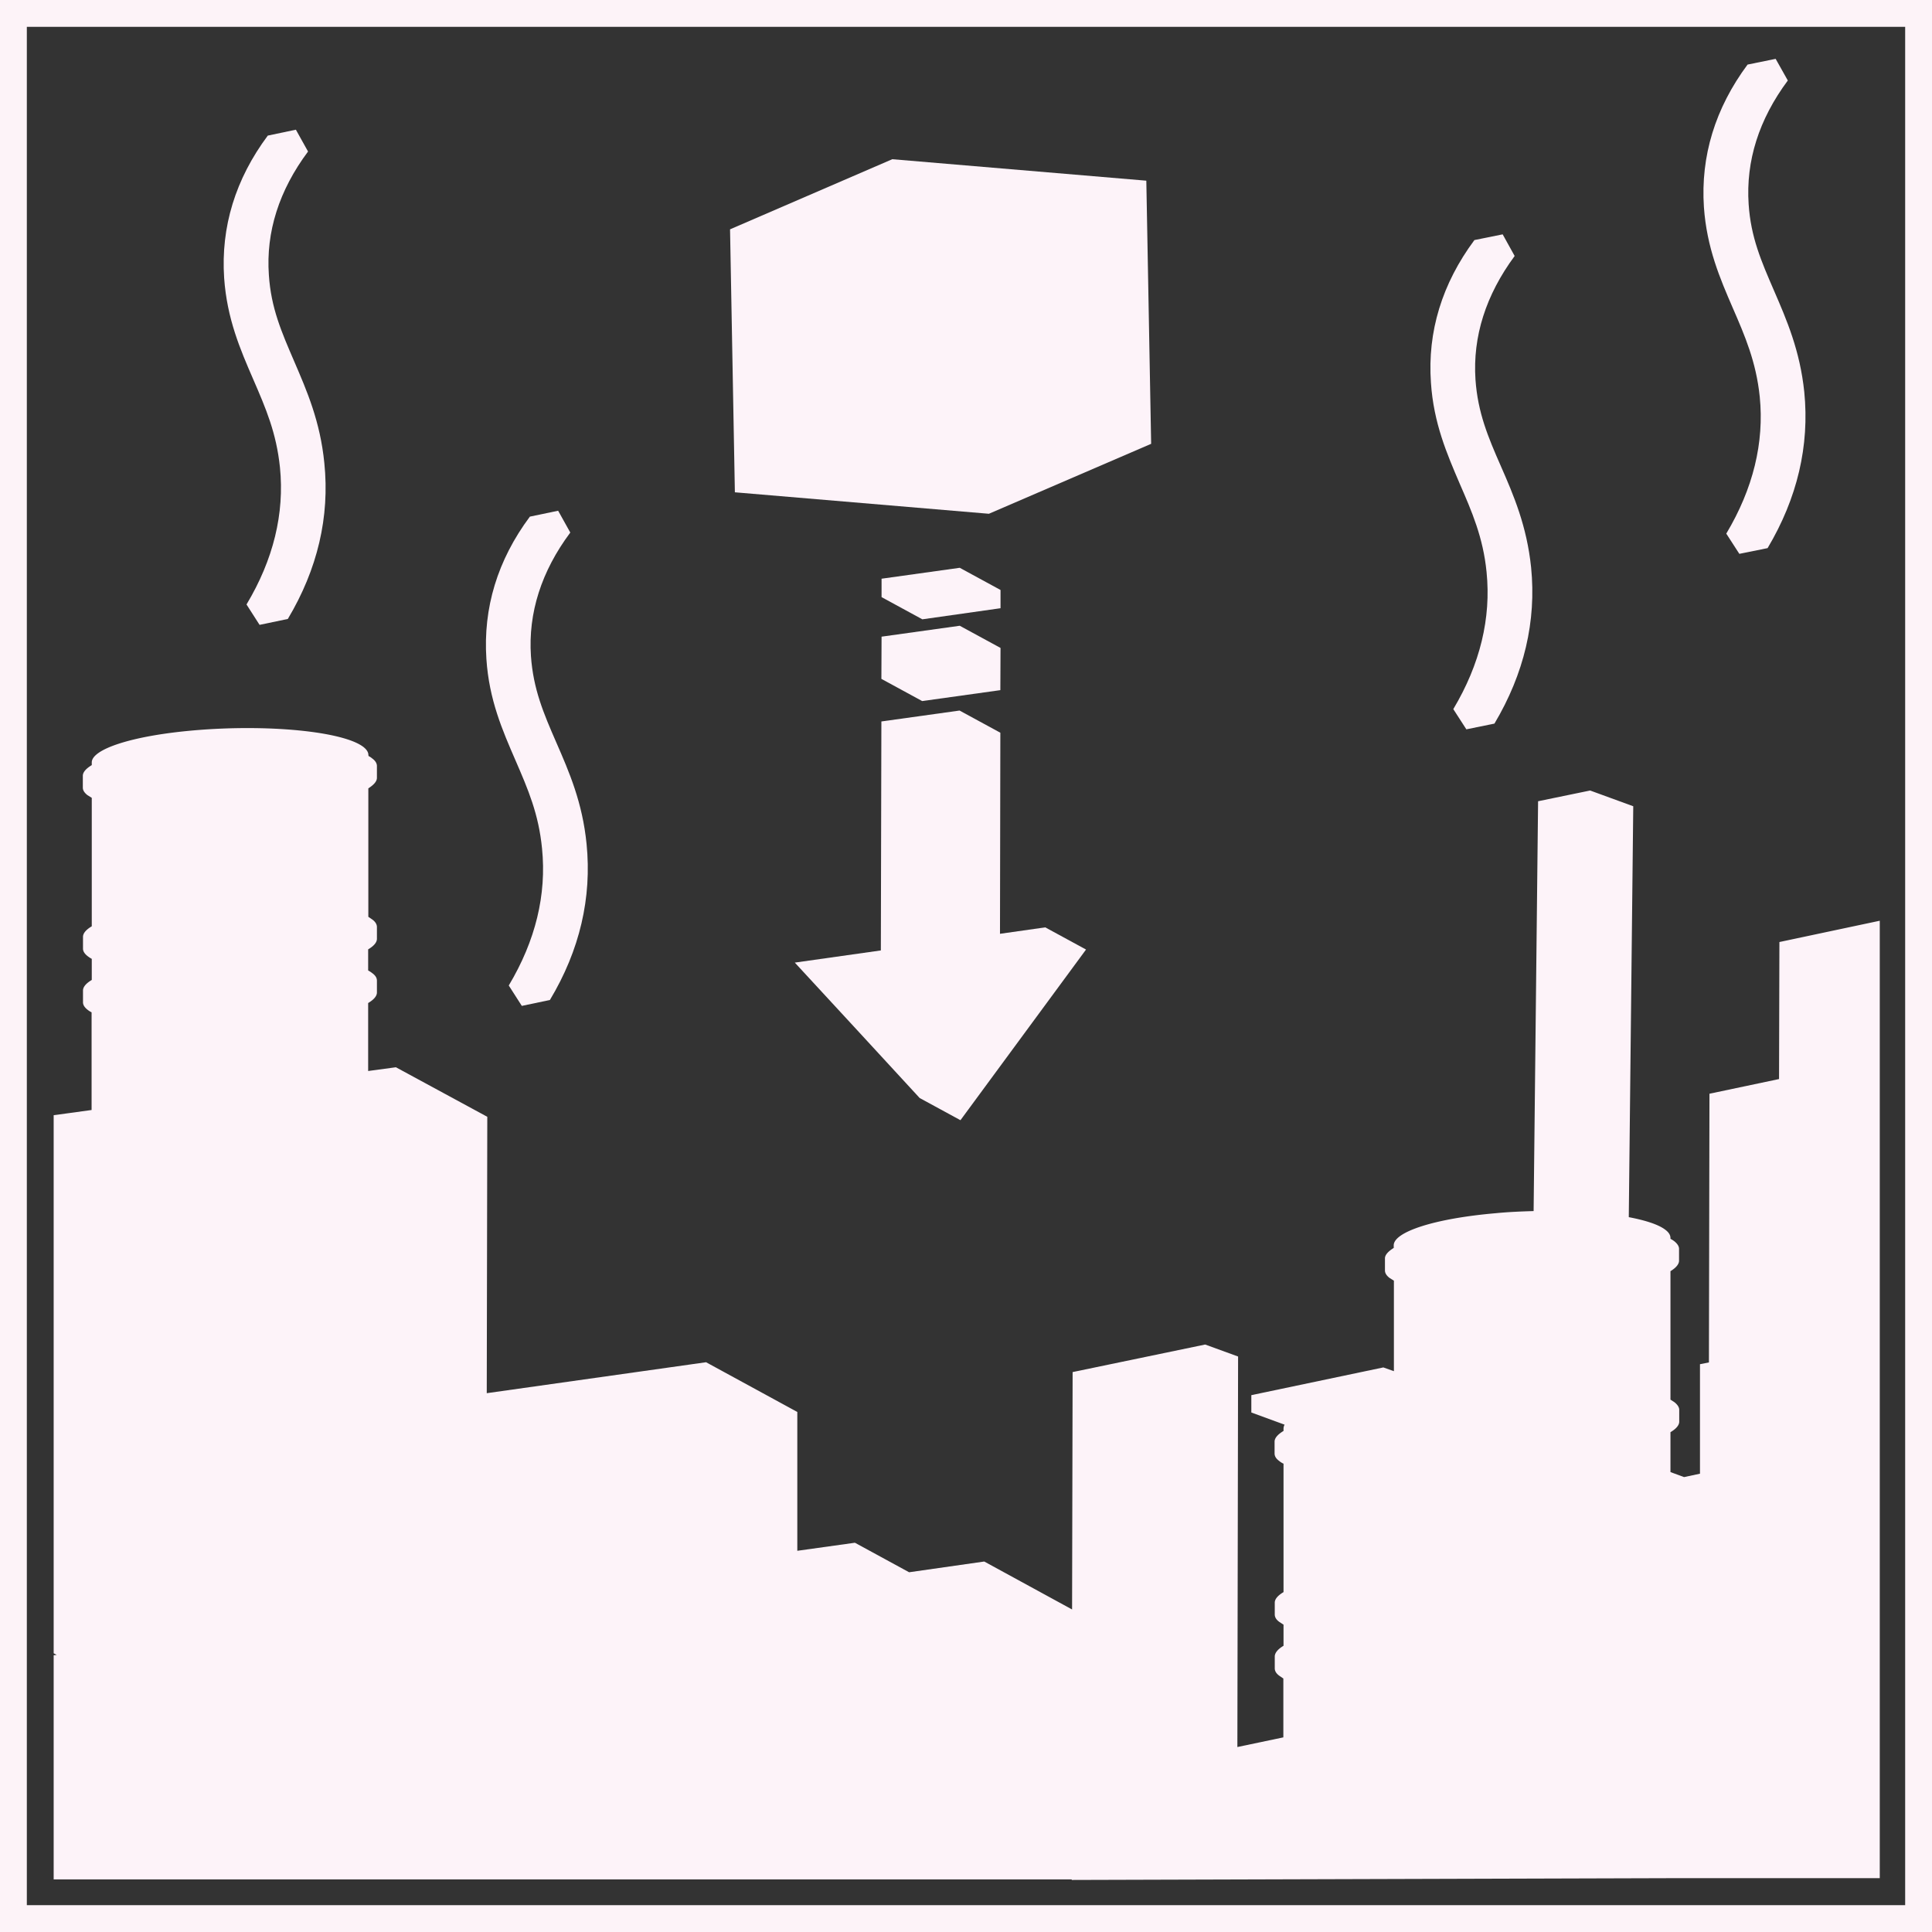 <svg xmlns="http://www.w3.org/2000/svg" viewBox="0 0 1080 1080"><rect x="0" y="0" width="1080" height="1080" fill="#333333" stroke="none"/><defs><style>.cls-1{fill:#fdf3f8;}.cls-2{fill:#fdf3f9;}</style></defs><title>home_sfida</title><g id="Problema"><path class="cls-1" d="M1065,15V1065H15V15H1065m15-15H0V1080H1080V0Z"/><polygon class="cls-2" points="552.8 287.2 643.5 248.1 640.8 101 498.8 89 408.1 128.2 410.8 275.2 552.8 287.2"/><polygon class="cls-2" points="492.4 531.3 444.3 538.1 479.2 575.9 514.1 613.8 536.9 626.2 572 578.5 607.1 530.8 584.3 518.4 559 522 559.2 409.6 536.4 397.2 492.7 403.3 492.4 531.3"/><polygon class="cls-2" points="492.7 379.5 515.5 391.9 559.2 385.8 559.3 362.2 536.5 349.8 492.8 355.9 492.7 379.5"/><polygon class="cls-2" points="559.3 329.8 536.5 317.4 492.8 323.5 492.8 333.8 515.6 346.2 559.3 340 559.3 329.8"/><path class="cls-2" d="M994.7,526.6l-.2,76.6-38.9,8.2-.3,150.2-5,1v61.2l-8.9,1.9-7.6-2.8V800.6c3.2-1.9,4.9-3.9,4.9-5.9v-6.6h0c0-1.4-.9-2.8-2.6-4.2l-2.3-1.5V710.6c3.1-1.9,4.8-3.9,4.8-5.9v-6.6h0c0-1.4-.9-2.8-2.6-4.2a16.4,16.4,0,0,0-2.2-1.4v-.1c.1-1.7-.7-3.3-2.8-4.9-3.7-2.9-11-5.3-20.5-7.1L913,450.7l-24.1-8.8-29.1,6L857.3,677c-7,.2-14.2.5-21.3,1.2-34.6,3-57.2,10.6-56.9,18.1v1.3c-3.2,2-5,4-4.9,6h0v6.6c0,1.5.9,2.9,2.6,4.2l2.4,1.5v50.6l-5.9-2.1-73.8,15.5v9.7l18.6,6.8a4.6,4.6,0,0,0-.6,2.2v1.3c-3.3,2-5,4-5,6h0v6.6c0,1.5.8,2.9,2.6,4.2a9.7,9.7,0,0,0,2.4,1.5V890c-3.2,1.9-4.9,3.9-4.9,5.9h0v6.6c0,1.5.8,2.9,2.6,4.2l2.3,1.5V920c-3.2,1.9-4.9,4-4.9,6h0v6.6c0,1.5.8,2.9,2.6,4.2l2.2,1.5v32.9l-25.7,5.4.4-218.3-18.4-6.7L599.6,767l-.3,132.7-49.1-26.8-42,6-30.3-16.5-32.2,4.5V789.3l-51-27.8L272.1,778.8l.3-154.5-51.1-27.7-15.5,2.1v-38c3.2-1.9,4.9-3.9,4.9-5.9v-6.6h0c0-1.5-.8-2.9-2.6-4.2a15.3,15.3,0,0,0-2.3-1.5V530.7c3.2-1.9,4.9-3.9,4.9-5.9v-6.6h0c0-1.4-.8-2.9-2.6-4.2l-2.2-1.5V440.7c3.1-2,4.8-3.9,4.8-5.9v-6.6h0c0-1.4-.8-2.9-2.6-4.2a11,11,0,0,0-2.1-1.4v-.5c0,.1-.1.2-.1.4.2-1.7-.7-3.3-2.7-4.9-11.3-8.8-53.8-12.9-95-9.3-34.6,3-57.3,10.6-56.9,18.1v1.3c-3.3,2-5,4-5,6h0v6.6c0,1.4.8,2.8,2.6,4.2l2.4,1.5v71.8c-3.2,1.9-4.9,3.9-4.9,5.9h0v6.6c0,1.4.8,2.8,2.6,4.2a15.3,15.3,0,0,0,2.3,1.5v11.8c-3.2,1.9-4.9,3.9-4.9,5.9h0v6.6c0,1.4.8,2.8,2.6,4.2a11.8,11.8,0,0,0,2.2,1.4v54.6l-21.2,2.9V924.2l1.7.9-1.7.2v125.3H599.1v.3l338.5-1h113.2V514.7ZM51.2,549.8l-.5.7.5-.7Zm0-25.2Zm0-4.8Zm.1-85.1h0Zm0-5a.1.1,0,0,0-.1.1c0-.1.1-.1.1-.2Zm.2-2.2v0Zm.6,1.2ZM717.2,922l-.4.7.4-.7Zm0-25.2Zm0-4.8Zm.1-85.1h0Zm0-5a.1.1,0,0,0-.1.1.1.1,0,0,1,.1-.1Zm.2-2.1v0Zm.6,1.1Zm61-96.3a.1.1,0,0,0-.1-.1.1.1,0,0,1,.1.1Zm0-5a.1.1,0,0,1-.1.1Zm.3-2.1a.4.4,0,0,1-.1-.3c0,.1.1.2.1.3Zm.6,1.1Z"/><path class="cls-2" d="M291.7,562.3l15.7-3.3c16.7-27.8,23.5-57.2,20.5-87.2-2.3-23.2-9.7-40.2-16.9-56.7s-12.9-29.9-14.2-48.4c-1.6-24,5.8-47.3,22-69L312,285.5l-15.8,3.3c-18.1,24.3-26.2,51.1-24.3,79.6,1.5,22.8,9,39.9,16.2,56.5s13,30.1,14.9,49.4c2.6,25.8-3.6,51.5-18.6,76.6l7.3,11.4"/><path class="cls-2" d="M145.1,349.3l15.8-3.3c16.6-27.8,23.5-57.1,20.4-87.2-2.3-23.2-9.7-40.2-16.8-56.7s-13-29.9-14.2-48.4c-1.7-24,5.7-47.3,21.9-69l-6.8-12.2-15.7,3.3c-18.1,24.3-26.3,51.1-24.4,79.6,1.6,22.8,9,39.9,16.2,56.5s13,30.1,15,49.4c2.6,25.8-3.7,51.6-18.7,76.6l7.3,11.4"/><path class="cls-2" d="M816,270.4c6.7,15.4,13.1,30,15,49.4,2.6,25.7-3.6,51.5-18.6,76.6l7.3,11.3,15.7-3.2c16.6-27.9,23.5-57.2,20.5-87.3-2.4-23.1-9.7-40.2-16.9-56.6s-12.9-29.9-14.2-48.4c-1.6-24.1,5.8-47.3,21.9-69.1L840,131l-15.8,3.2c-18.1,24.4-26.3,51.2-24.3,79.7C801.4,236.6,808.9,253.8,816,270.4Z"/><path class="cls-2" d="M968.7,172.3c6.7,15.4,13,30,15,49.4,2.6,25.7-3.7,51.5-18.7,76.6l7.3,11.3h0l15.8-3.2c16.6-27.9,23.5-57.2,20.5-87.3-2.4-23.1-9.8-40.2-16.9-56.6s-13-29.9-14.2-48.4C975.9,90,983.2,66.8,999.4,45l-6.8-12.1-15.7,3.2c-18.1,24.4-26.3,51.2-24.4,79.7C954.1,138.5,961.5,155.7,968.7,172.3Z"/></g><g id="Guide_copy" data-name="Guide copy"><path class="cls-1" d="M0,0V1079.8H1080V0ZM1065.5,1065.5H14.5V14.5h1051Z"/></g></svg>